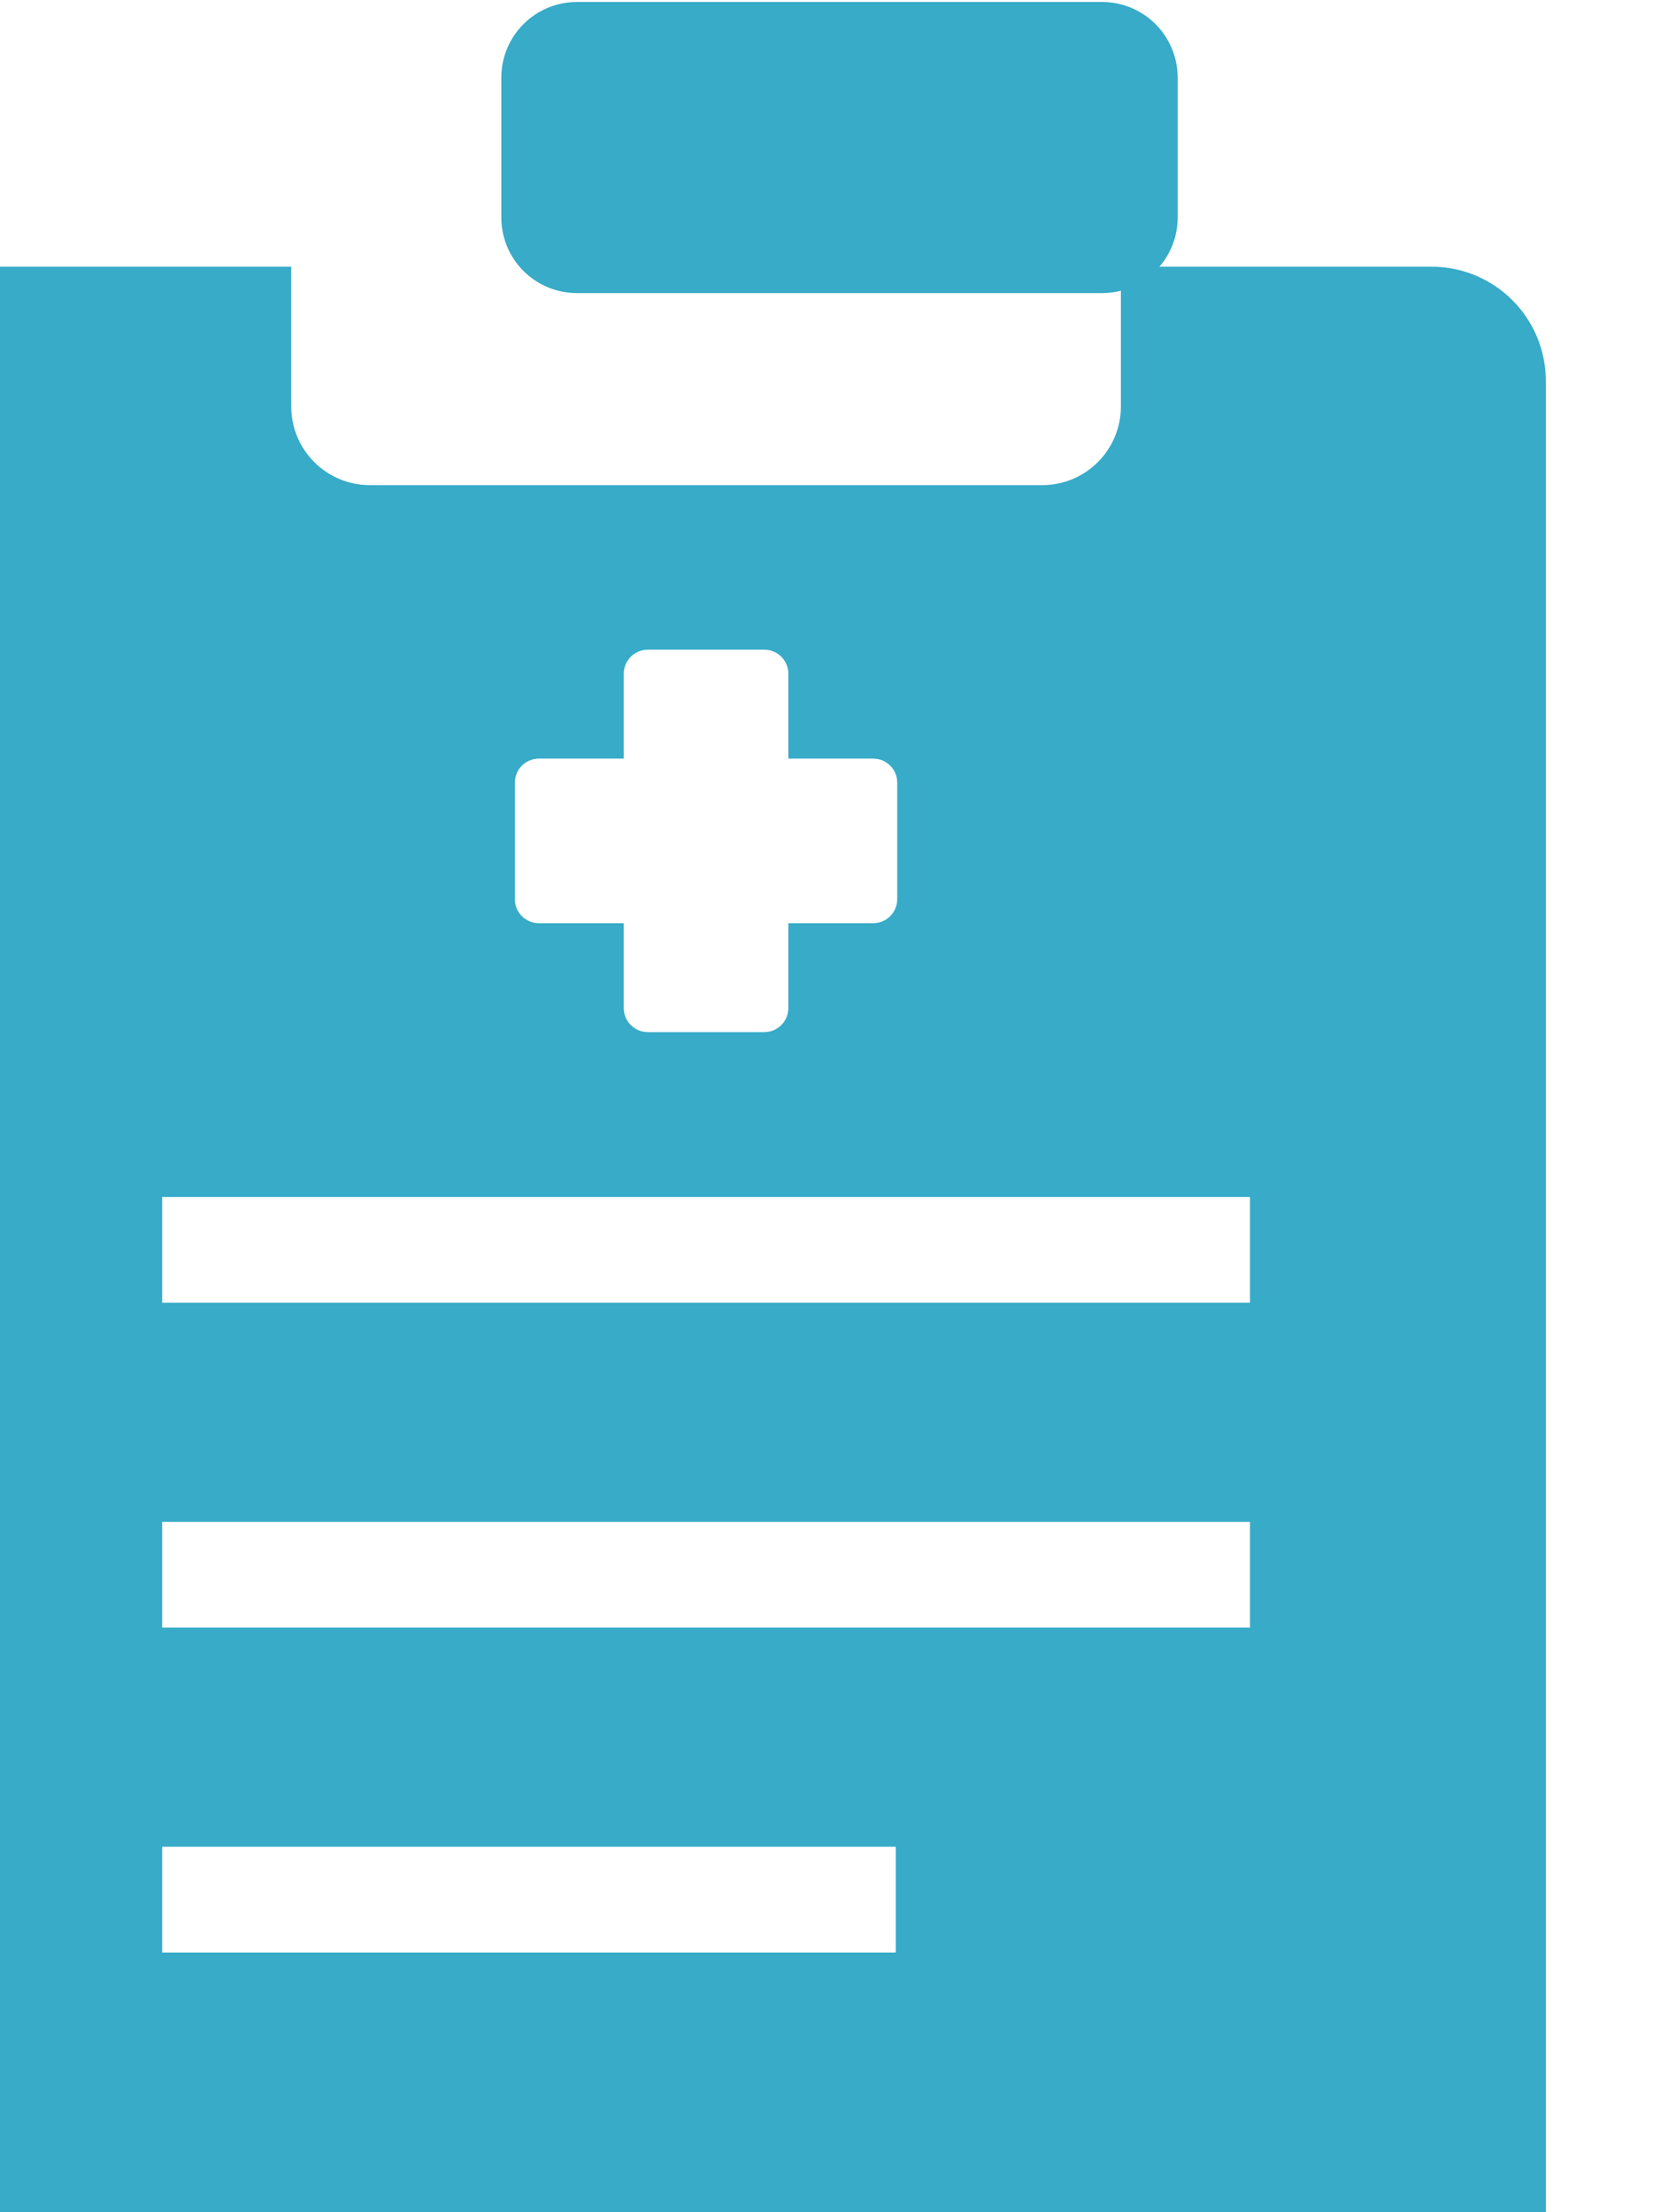 <?xml version="1.0" encoding="UTF-8" standalone="no"?>
<!-- Created with Inkscape (http://www.inkscape.org/) -->

<svg
   xmlns:dc="http://purl.org/dc/elements/1.1/"
   xmlns:cc="http://creativecommons.org/ns#"
   xmlns:rdf="http://www.w3.org/1999/02/22-rdf-syntax-ns#"
   xmlns:svg="http://www.w3.org/2000/svg"
   xmlns="http://www.w3.org/2000/svg"
   xmlns:sodipodi="http://sodipodi.sourceforge.net/DTD/sodipodi-0.dtd"
   xmlns:inkscape="http://www.inkscape.org/namespaces/inkscape"
   width="10.301mm"
   height="13.595mm"
   viewBox="0 0 10.301 13.595"
   version="1.1"
   id="svg16384"
   inkscape:version="0.92.1 r15371"
   sodipodi:docname="triagem_clean.svg">
  <defs
     id="defs16378" />
  <sodipodi:namedview
     id="base"
     pagecolor="#ffffff"
     bordercolor="#666666"
     borderopacity="1.0"
     inkscape:pageopacity="0.0"
     inkscape:pageshadow="2"
     inkscape:zoom="0.35"
     inkscape:cx="62.720301"
     inkscape:cy="-209.54671"
     inkscape:document-units="mm"
     inkscape:current-layer="layer1"
     showgrid="false"
     fit-margin-top="0"
     fit-margin-left="0"
     fit-margin-right="0"
     fit-margin-bottom="0"
     inkscape:window-width="1920"
     inkscape:window-height="1018"
     inkscape:window-x="-8"
     inkscape:window-y="-8"
     inkscape:window-maximized="1" />
  <g
     inkscape:label="Layer 1"
     inkscape:groupmode="layer"
     id="layer1"
     transform="translate(296.297,-79.795)">
    <g
       transform="matrix(0.417,0,0,0.417,-234.383,46.345)"
       id="g7487-7-9-1-7-3"
       style="fill:#37abc8;stroke-width:2.399;fill-opacity:1"
       inkscape:export-xdpi="90"
       inkscape:export-ydpi="90"
       inkscape:export-filename="F:\SESI\Layout\Telas\tela_atentimento_resumo.png">
      <g
         id="g7409-4-1-7-2-9"
         style="fill:#37abc8;stroke-width:2.399;fill-opacity:1">
        <path
           style="opacity:1;vector-effect:none;fill:#37abc8;fill-opacity:1;stroke:none;stroke-width:13.061;stroke-linecap:butt;stroke-linejoin:miter;stroke-miterlimit:4;stroke-dasharray:none;stroke-dashoffset:0;stroke-opacity:1"
           d="m -5707.185,5176.738 c -5.086,0 -9.182,4.093 -9.182,9.18 v 147.447 c 0,5.086 4.096,9.18 9.182,9.18 h 116.182 c 5.086,0 9.18,-4.093 9.18,-9.18 V 5185.918 c 0,-5.086 -4.093,-9.18 -9.18,-9.18 h -24.861 v 11.185 c 0,3.497 -2.816,6.312 -6.312,6.312 h -53.836 c -3.497,0 -6.311,-2.816 -6.311,-6.312 v -11.185 z m 53.426,30.676 h 9.33 c 1.064,0 1.928,0.86 1.928,1.924 v 6.799 h 6.795 c 1.064,0 1.926,0.86 1.926,1.924 v 9.332 c 0,1.064 -0.862,1.926 -1.926,1.926 h -6.795 v 6.797 c 0,1.064 -0.864,1.926 -1.928,1.926 h -9.33 c -1.064,0 -1.928,-0.862 -1.928,-1.926 v -6.797 h -6.795 c -1.064,0 -1.928,-0.862 -1.928,-1.926 v -9.332 c 0,-1.064 0.864,-1.924 1.928,-1.924 h 6.795 v -6.799 c 0,-1.064 0.864,-1.924 1.928,-1.924 z m -38.904,43.836 h 87.139 v 8.467 0 h -87.139 v 0 z m 0,26.018 h 87.139 v 0 8.467 h -87.139 z m 0,26.021 h 58.768 v 8.469 h -58.768 z"
           transform="matrix(0.184,0,0,0.184,901.365,-868.374)"
           id="rect7166-4-95-9-7-8"
           inkscape:connector-curvature="0" />
        <g
           id="g7322-4-7-9-4-7"
           style="fill:#37abc8;stroke-width:2.399;fill-opacity:1" />
        <g
           id="g5758-2-9-3-0-8-1"
           transform="matrix(0.035,0,0,0.035,-138.492,99.133)"
           style="fill:#37abc8;stroke-width:18.297;fill-opacity:1">
          <g
             id="g5674-8-0-8-2-5-3"
             style="fill:#37abc8;stroke-width:18.297;fill-opacity:1">
            <g
               id="g5672-5-0-1-5-5-1"
               style="fill:#37abc8;stroke-width:18.297;fill-opacity:1" />
          </g>
          <g
             id="g5680-6-1-9-3-7-4"
             style="fill:#37abc8;stroke-width:18.297;fill-opacity:1">
            <g
               id="g5678-6-8-34-8-3-7"
               style="fill:#37abc8;stroke-width:18.297;fill-opacity:1" />
          </g>
          <g
             id="g5686-6-2-4-4-4-9"
             style="fill:#37abc8;stroke-width:18.297;fill-opacity:1">
            <g
               id="g5684-3-1-9-9-9-0"
               style="fill:#37abc8;stroke-width:18.297;fill-opacity:1" />
          </g>
          <g
             id="g5692-0-4-9-8-4-9"
             style="fill:#37abc8;stroke-width:18.297;fill-opacity:1">
            <g
               id="g5690-7-8-8-9-8-6"
               style="fill:#37abc8;stroke-width:18.297;fill-opacity:1" />
          </g>
          <g
             id="g5694-2-4-3-9-3-6"
             style="fill:#37abc8;stroke-width:18.297;fill-opacity:1" />
          <g
             id="g5696-5-7-8-5-7-6"
             style="fill:#37abc8;stroke-width:18.297;fill-opacity:1" />
          <g
             id="g5698-1-1-5-1-7-7"
             style="fill:#37abc8;stroke-width:18.297;fill-opacity:1" />
          <g
             id="g5700-1-1-6-1-3-9"
             style="fill:#37abc8;stroke-width:18.297;fill-opacity:1" />
          <g
             id="g5702-7-0-0-3-2-1"
             style="fill:#37abc8;stroke-width:18.297;fill-opacity:1" />
          <g
             id="g5704-6-3-1-6-7-4"
             style="fill:#37abc8;stroke-width:18.297;fill-opacity:1" />
          <g
             id="g5706-9-6-05-0-4-9"
             style="fill:#37abc8;stroke-width:18.297;fill-opacity:1" />
          <g
             id="g5708-9-6-9-7-5-2"
             style="fill:#37abc8;stroke-width:18.297;fill-opacity:1" />
          <g
             id="g5710-8-7-9-7-3-8"
             style="fill:#37abc8;stroke-width:18.297;fill-opacity:1" />
          <g
             id="g5712-1-0-6-0-1-5"
             style="fill:#37abc8;stroke-width:18.297;fill-opacity:1" />
          <g
             id="g5714-6-7-41-3-7-8"
             style="fill:#37abc8;stroke-width:18.297;fill-opacity:1" />
          <g
             id="g5716-1-6-8-07-2-4"
             style="fill:#37abc8;stroke-width:18.297;fill-opacity:1" />
          <g
             id="g5718-6-5-7-8-7-0"
             style="fill:#37abc8;stroke-width:18.297;fill-opacity:1" />
          <g
             id="g5720-2-1-4-77-5-8"
             style="fill:#37abc8;stroke-width:18.297;fill-opacity:1" />
          <g
             id="g5722-6-8-5-0-2-6"
             style="fill:#37abc8;stroke-width:18.297;fill-opacity:1" />
        </g>
        <path
           style="opacity:1;vector-effect:none;fill:#37abc8;fill-opacity:1;stroke:none;stroke-width:2.399;stroke-linecap:butt;stroke-linejoin:miter;stroke-miterlimit:4;stroke-dasharray:none;stroke-dashoffset:0;stroke-opacity:1"
           d="m -139.969,80.245 h 7.735 c 0.619,0 1.117,0.498 1.117,1.117 v 2.056 c 0,0.619 -0.498,1.117 -1.117,1.117 h -7.735 c -0.619,0 -1.117,-0.498 -1.117,-1.117 v -2.056 c 0,-0.619 0.498,-1.117 1.117,-1.117 z"
           id="rect7166-80-9-9-5-2-8-2"
           inkscape:connector-curvature="0" />
      </g>
    </g>
  </g>
</svg>
